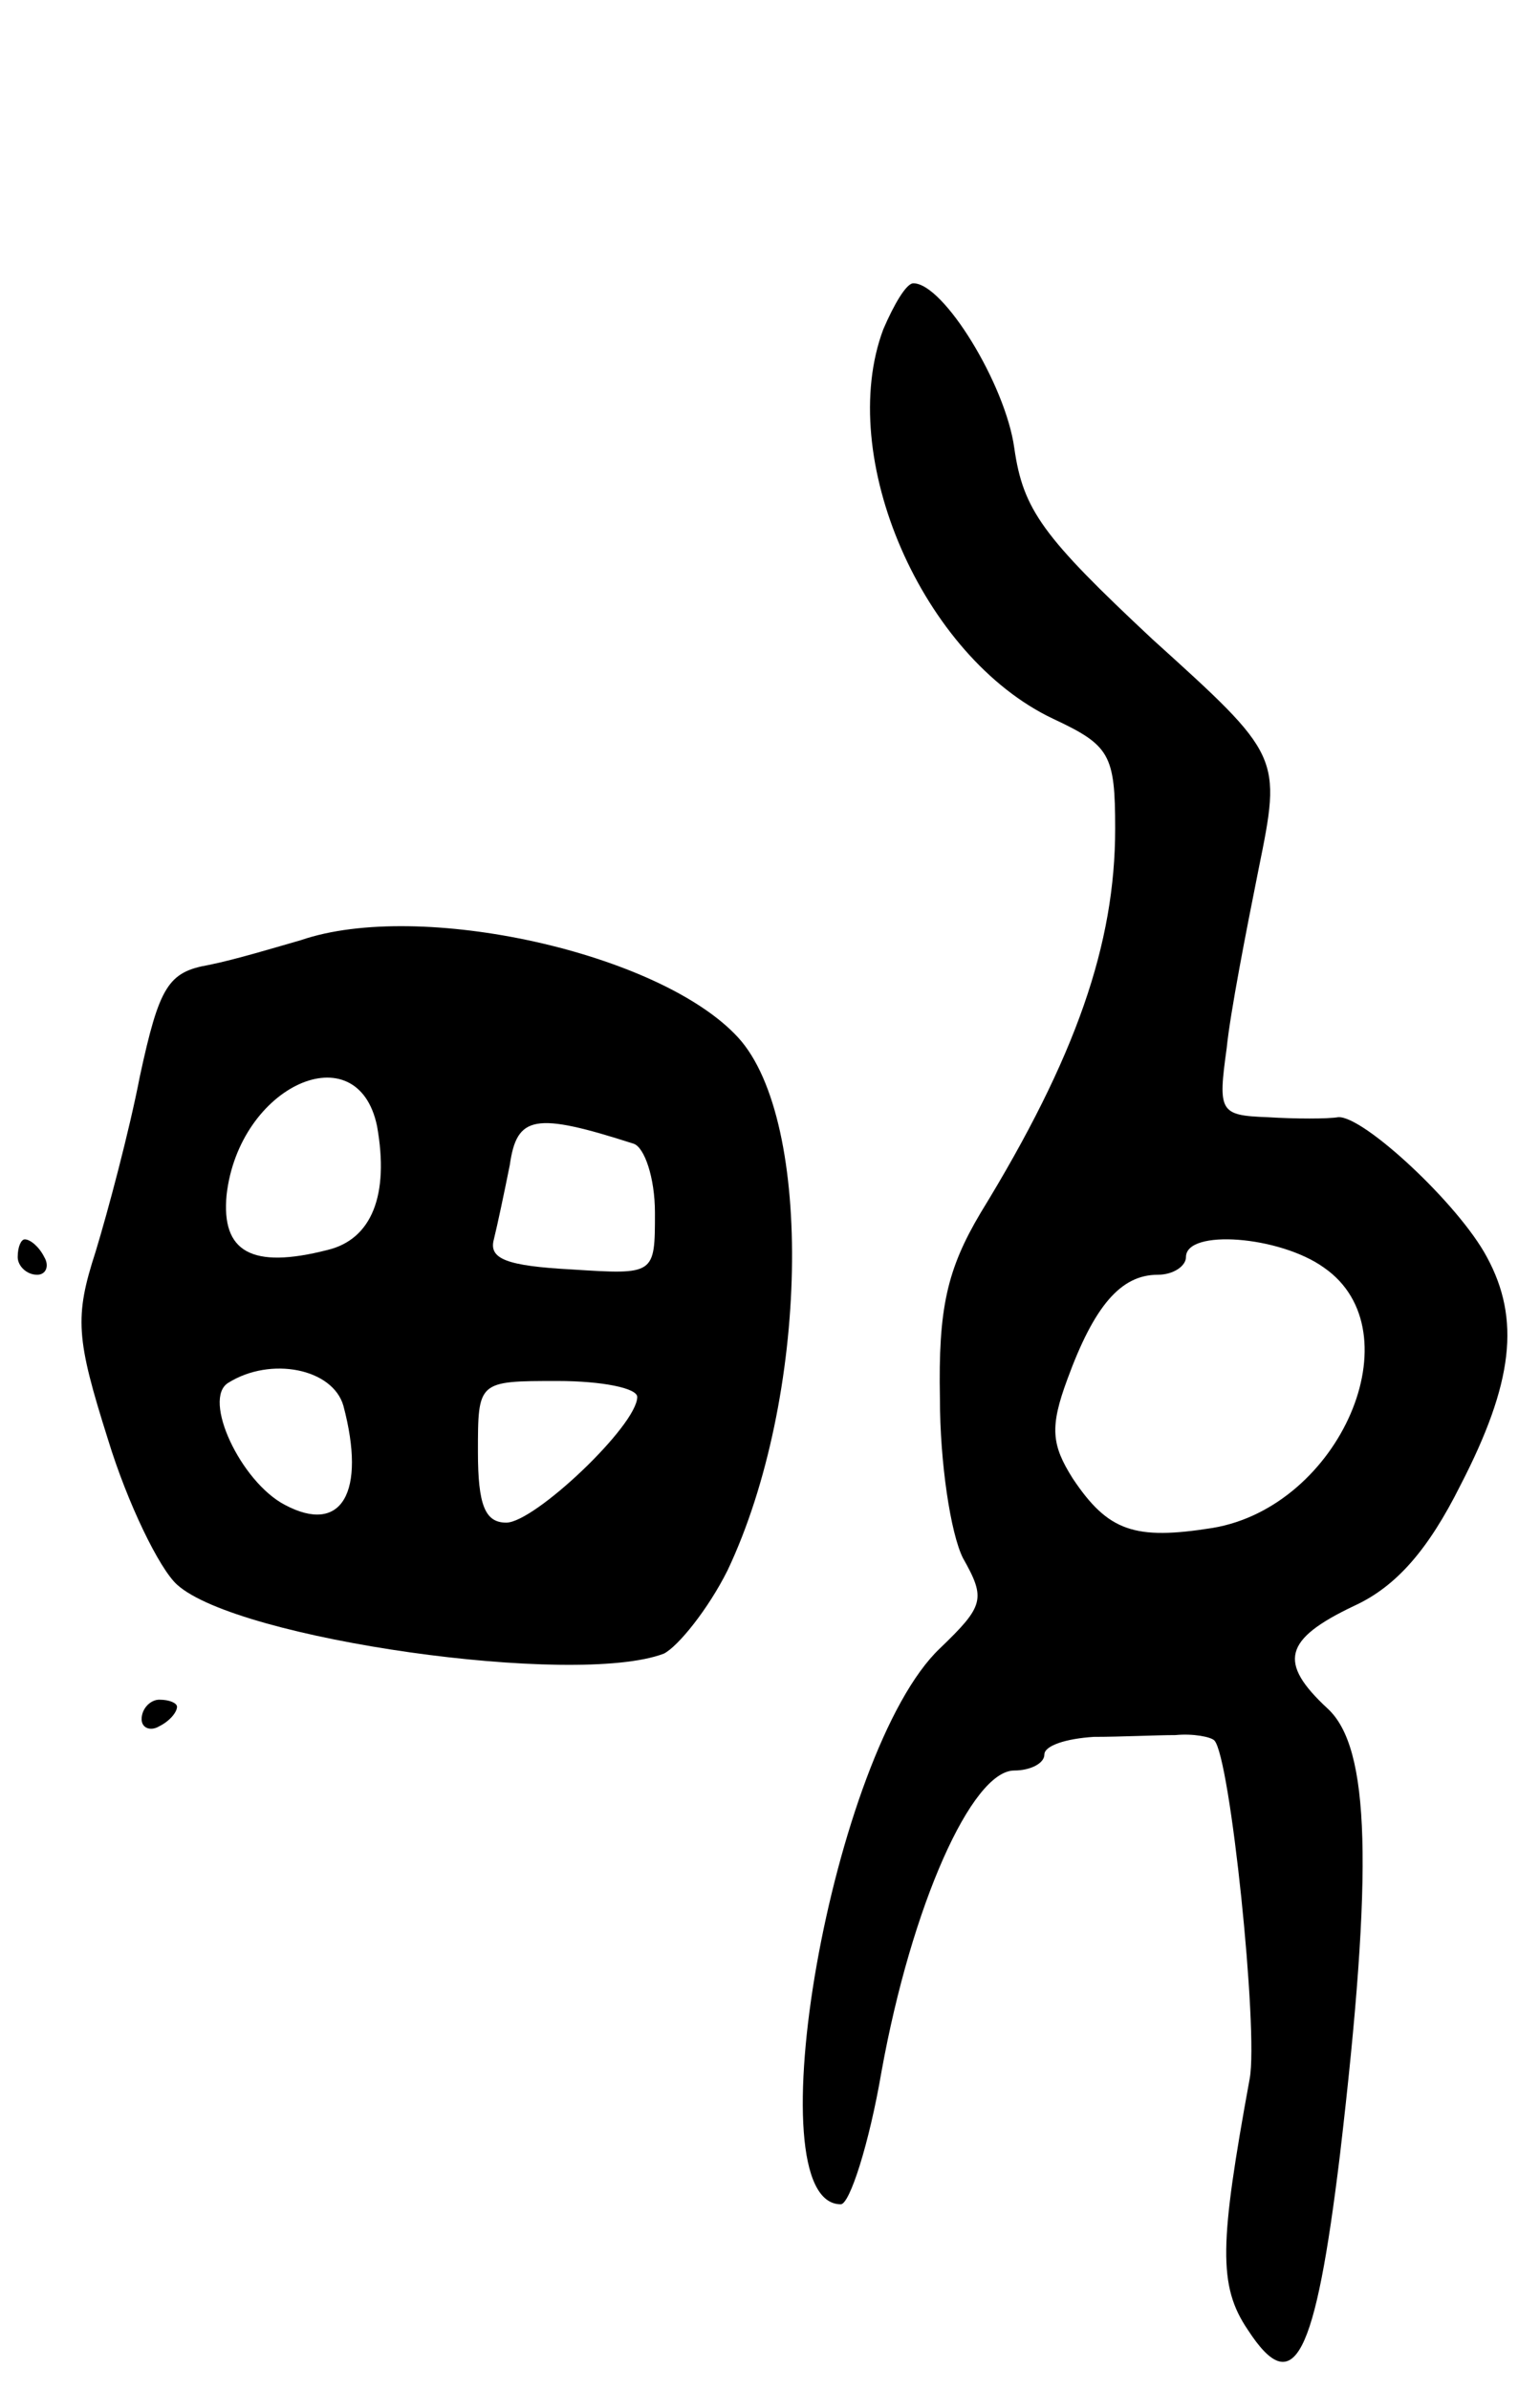 <svg version="1.0" xmlns="http://www.w3.org/2000/svg"
 width="87pt" height="135pt" viewBox="0 0 87 135"
 preserveAspectRatio="xMidYMid meet">
<g transform="translate(0,135) scale(0.1,-0.1)"
fill="#000000" stroke="none">
<path d="M499 1164 c-27 -72 22 -185 96 -220 32 -15 35 -20 35 -62 0 -65 -22
-129 -76 -217 -19 -32 -24 -54 -23 -105 0 -36 6 -76 13 -90 13 -23 12 -27 -13
-51 -61 -58 -106 -314 -56 -314 5 0 16 34 23 75 17 94 51 170 75 170 9 0 17 4
17 9 0 5 12 9 28 10 15 0 35 1 46 1 10 1 20 -1 22 -3 9 -9 25 -164 20 -191
-17 -93 -18 -117 -1 -142 26 -40 38 -16 52 99 19 162 17 230 -7 252 -28 26
-25 39 15 58 24 11 42 32 60 68 30 58 34 94 15 129 -16 30 -70 80 -84 79 -6
-1 -24 -1 -40 0 -27 1 -28 3 -23 39 2 20 11 66 18 101 13 64 13 64 -60 130
-62 58 -73 73 -78 108 -5 36 -40 93 -57 93 -4 0 -11 -12 -17 -26z m249 -530
c52 -36 9 -135 -63 -147 -44 -7 -59 -2 -79 28 -12 19 -13 29 -3 56 15 41 30
59 51 59 9 0 16 5 16 10 0 16 53 12 78 -6z"/>
<path d="M170 819 c-14 -4 -37 -11 -52 -14 -23 -4 -28 -12 -39 -63 -6 -31 -18
-76 -25 -99 -12 -37 -11 -49 7 -106 11 -36 29 -73 39 -82 34 -31 225 -58 275
-39 8 4 25 25 36 47 46 97 49 254 6 301 -44 48 -180 78 -247 55z m43 -105 c7
-39 -3 -64 -28 -70 -43 -11 -60 -1 -57 31 7 62 74 92 85 39z m145 -10 c6 -2
12 -19 12 -39 0 -35 0 -35 -47 -32 -37 2 -47 6 -44 17 2 8 6 27 9 42 4 28 14
30 70 12z m-164 -148 c13 -49 -1 -73 -33 -56 -25 13 -47 60 -32 69 24 15 59 8
65 -13z m166 5 c0 -16 -58 -71 -74 -71 -12 0 -16 10 -16 40 0 40 0 40 45 40
25 0 45 -4 45 -9z"/>
<path d="M10 640 c0 -5 5 -10 11 -10 5 0 7 5 4 10 -3 6 -8 10 -11 10 -2 0 -4
-4 -4 -10z"/>
<path d="M80 379 c0 -5 5 -7 10 -4 6 3 10 8 10 11 0 2 -4 4 -10 4 -5 0 -10 -5
-10 -11z"/>
</g>
</svg>
